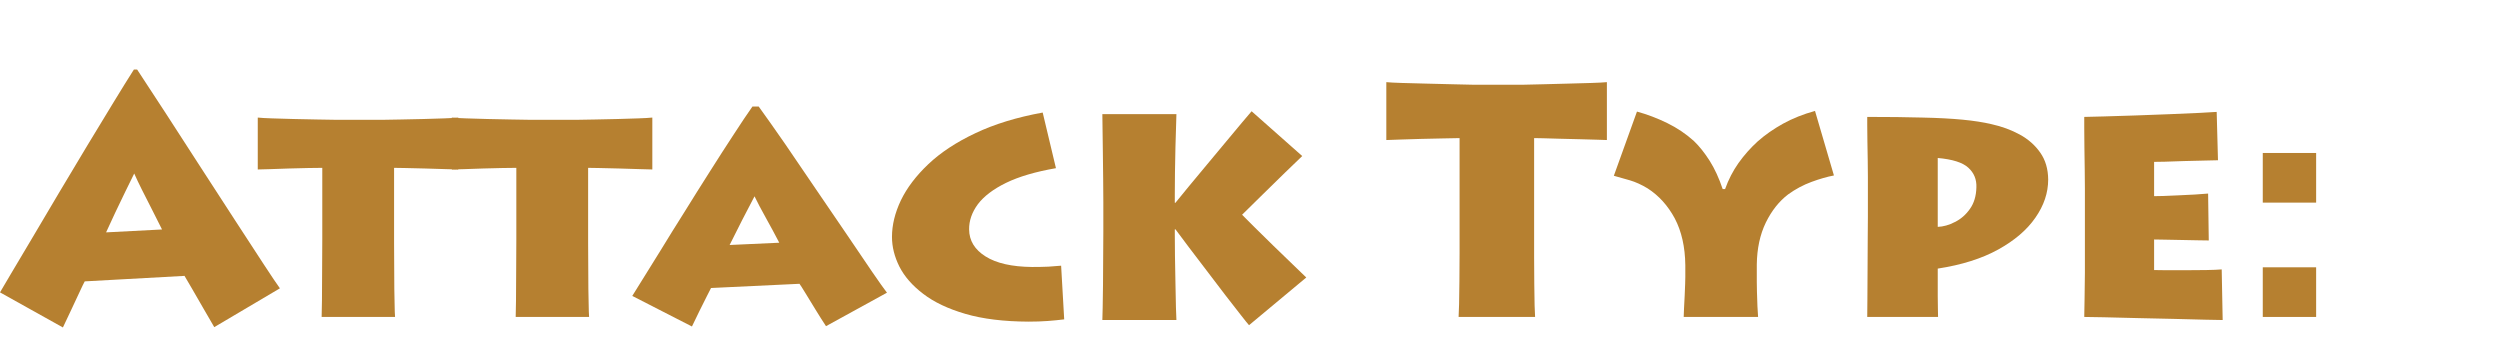<?xml version="1.0" encoding="UTF-8" standalone="no"?>
<svg xmlns:ffdec="https://www.free-decompiler.com/flash" xmlns:xlink="http://www.w3.org/1999/xlink" ffdec:objectType="text" height="10.75px" width="77.3px" xmlns="http://www.w3.org/2000/svg">
  <g transform="matrix(1.0, 0.0, 0.0, 1.0, -55.0, -0.2)">
    <g transform="matrix(1.0, 0.0, 0.0, 1.0, 55.0, 0.0)">
      <use fill="#b68030" height="10.75" transform="matrix(0.01, 0.0, 0.0, 0.01, 0.0, 10.0)" width="77.3" xlink:href="#font_Lithos_Pro_Regular_A0"/>
      <use fill="#b68030" height="10.75" transform="matrix(0.01, 0.0, 0.0, 0.01, 8.0, 10.0)" width="77.3" xlink:href="#font_Lithos_Pro_Regular_t0"/>
      <use fill="#b68030" height="10.75" transform="matrix(0.01, 0.0, 0.0, 0.01, 14.0, 10.0)" width="77.3" xlink:href="#font_Lithos_Pro_Regular_t0"/>
      <use fill="#b68030" height="10.75" transform="matrix(0.01, 0.0, 0.0, 0.01, 19.55, 10.0)" width="77.3" xlink:href="#font_Lithos_Pro_Regular_a0"/>
      <use fill="#b68030" height="10.75" transform="matrix(0.01, 0.0, 0.0, 0.01, 27.25, 10.0)" width="77.3" xlink:href="#font_Lithos_Pro_Regular_c0"/>
      <use fill="#b68030" height="10.75" transform="matrix(0.01, 0.0, 0.0, 0.01, 33.15, 10.0)" width="77.3" xlink:href="#font_Lithos_Pro_Regular_k0"/>
      <use fill="#b68030" height="10.75" transform="matrix(0.01, 0.0, 0.0, 0.01, 42.9, 10.0)" width="77.3" xlink:href="#font_Lithos_Pro_Regular_T0"/>
      <use fill="#b68030" height="10.75" transform="matrix(0.01, 0.0, 0.0, 0.01, 49.65, 10.0)" width="77.3" xlink:href="#font_Lithos_Pro_Regular_y0"/>
      <use fill="#b68030" height="10.75" transform="matrix(0.01, 0.0, 0.0, 0.01, 56.8, 10.0)" width="77.3" xlink:href="#font_Lithos_Pro_Regular_p0"/>
      <use fill="#b68030" height="10.75" transform="matrix(0.01, 0.0, 0.0, 0.01, 63.5, 10.0)" width="77.3" xlink:href="#font_Lithos_Pro_Regular_e0"/>
      <use fill="#b68030" height="10.75" transform="matrix(0.01, 0.0, 0.0, 0.01, 69.2, 10.0)" width="77.3" xlink:href="#font_Lithos_Pro_Regular_:0"/>
    </g>
  </g>
  <defs>
    <g id="font_Lithos_Pro_Regular_A0">
      <path d="M328.0 -261.5 L328.0 -261.5 501.0 -270.5 Q486.0 -300.0 470.0 -332.0 453.5 -364.0 439.0 -393.0 424.5 -422.0 415.0 -443.5 402.5 -418.5 387.5 -387.5 372.0 -356.0 356.5 -323.0 341.5 -290.5 328.0 -261.5 M194.5 32.5 L194.5 32.5 0.0 -76.0 Q8.5 -90.0 34.5 -134.5 60.5 -178.5 99.0 -243.0 137.0 -307.5 181.0 -381.5 225.5 -455.5 269.0 -528.5 313.0 -601.5 351.0 -663.5 388.5 -725.0 414.0 -765.0 L424.0 -765.0 Q461.5 -708.5 513.0 -629.0 564.5 -550.0 620.0 -463.5 676.0 -377.0 727.0 -298.5 778.0 -219.5 815.0 -163.5 852.0 -107.0 865.5 -88.5 L662.5 31.5 Q647.0 5.5 628.0 -28.0 608.5 -61.5 592.5 -89.5 576.0 -117.5 570.5 -127.0 L262.0 -110.0 Q257.5 -102.0 246.0 -77.0 234.5 -52.5 220.5 -22.5 206.5 7.5 194.5 32.5" fill-rule="evenodd" stroke="none"/>
    </g>
    <g id="font_Lithos_Pro_Regular_t0">
      <path d="M421.5 0.0 L194.5 0.0 Q195.0 -12.5 195.5 -51.5 196.0 -90.5 196.0 -141.5 196.5 -192.5 196.5 -241.0 L196.5 -461.0 Q181.5 -461.0 153.5 -460.5 125.0 -459.5 93.0 -459.0 61.5 -458.0 35.0 -457.0 8.5 -456.5 -3.0 -456.0 L-3.0 -616.5 Q10.0 -615.0 40.5 -614.0 70.5 -613.0 108.5 -612.0 146.0 -611.5 181.5 -610.5 217.5 -610.0 242.0 -609.5 266.5 -609.5 270.0 -609.5 L351.0 -609.5 Q357.0 -609.5 381.0 -609.5 405.0 -610.0 439.0 -610.5 473.5 -611.5 509.0 -612.0 544.5 -613.0 574.0 -614.0 603.0 -615.0 617.0 -616.5 L617.0 -456.0 Q609.5 -456.5 580.0 -457.0 550.5 -458.0 514.5 -459.0 478.5 -459.5 451.0 -460.5 423.0 -461.0 418.5 -461.0 L418.5 -227.5 Q418.5 -181.0 419.0 -132.5 419.0 -83.5 420.0 -46.5 420.5 -10.0 421.5 0.0" fill-rule="evenodd" stroke="none"/>
    </g>
    <g id="font_Lithos_Pro_Regular_a0">
      <path d="M301.0 -222.5 L454.5 -229.5 Q434.5 -268.0 413.0 -306.5 391.5 -345.0 378.0 -373.0 361.0 -340.5 340.0 -300.0 319.5 -259.5 301.0 -222.5 M184.5 29.5 L0.0 -65.0 Q7.5 -76.5 30.5 -114.0 54.0 -152.0 88.0 -206.5 121.5 -261.5 161.0 -324.0 200.0 -387.0 239.5 -449.0 279.0 -511.5 313.5 -564.0 347.5 -616.5 371.5 -650.5 L391.0 -650.5 Q426.0 -602.0 472.5 -535.0 518.5 -467.5 568.5 -394.0 618.5 -321.0 664.0 -254.0 709.5 -187.0 742.0 -139.0 775.0 -91.0 787.5 -75.0 L599.0 28.5 Q584.5 6.5 567.0 -22.0 549.5 -50.5 535.5 -73.5 521.5 -96.5 517.0 -102.5 L243.5 -89.5 Q241.0 -84.5 230.5 -64.0 220.5 -43.5 207.5 -18.0 195.0 8.0 184.5 29.5" fill-rule="evenodd" stroke="none"/>
    </g>
    <g id="font_Lithos_Pro_Regular_c0">
      <path d="M556.0 -158.5 L565.5 7.5 Q541.0 10.5 514.5 12.5 487.5 14.5 455.0 14.5 340.5 14.0 260.0 -9.5 179.5 -33.0 129.5 -71.5 79.5 -109.5 56.0 -155.5 33.0 -201.5 33.0 -247.5 33.0 -302.5 60.5 -360.5 88.5 -418.5 145.5 -472.5 202.5 -526.5 290.5 -568.0 378.5 -610.0 499.0 -632.0 L540.0 -460.0 Q445.0 -443.5 385.5 -414.5 326.5 -385.5 298.5 -348.5 271.0 -311.0 271.5 -270.5 272.0 -218.5 322.5 -187.0 372.5 -155.5 466.0 -154.5 494.5 -154.5 517.0 -155.5 539.5 -157.0 556.0 -158.5" fill-rule="evenodd" stroke="none"/>
    </g>
    <g id="font_Lithos_Pro_Regular_k0">
      <path d="M322.5 9.5 L93.5 9.5 Q94.0 -1.0 94.5 -30.0 95.0 -59.0 95.5 -99.0 96.0 -139.0 96.0 -182.0 96.5 -225.0 96.5 -263.0 L96.5 -355.0 Q96.5 -384.5 96.0 -427.0 95.5 -469.0 95.0 -512.0 94.5 -554.5 94.0 -586.5 93.5 -618.5 93.5 -627.0 L322.5 -627.0 Q322.0 -620.5 321.5 -593.0 320.5 -565.0 319.5 -526.0 319.0 -487.0 318.0 -447.5 317.5 -408.0 317.5 -378.5 L317.5 -353.0 319.5 -353.0 Q334.0 -370.5 359.5 -402.0 385.5 -433.0 416.0 -470.0 447.0 -507.0 476.0 -542.0 505.5 -577.0 526.5 -602.5 548.0 -628.0 555.0 -636.0 L711.5 -497.5 Q692.0 -479.0 658.0 -446.0 624.0 -413.0 588.0 -377.5 551.5 -342.0 525.5 -316.0 538.5 -302.5 565.5 -276.0 592.0 -250.0 623.0 -219.5 654.5 -189.5 681.5 -163.0 709.0 -136.0 724.0 -122.0 L547.0 25.5 Q541.5 19.5 522.0 -5.5 502.5 -30.5 474.5 -66.5 447.0 -103.0 417.0 -142.0 387.0 -181.5 361.0 -215.5 335.0 -250.0 319.5 -271.0 L317.5 -271.0 317.5 -255.5 Q317.5 -229.5 318.0 -188.0 318.5 -147.0 319.5 -104.5 320.0 -61.5 321.0 -30.0 322.0 2.0 322.5 9.5" fill-rule="evenodd" stroke="none"/>
    </g>
    <g id="font_Lithos_Pro_Regular_T0">
      <path d="M456.5 0.0 L456.5 0.0 220.0 0.0 Q220.5 -10.5 221.5 -40.0 222.0 -69.5 222.5 -110.0 222.5 -151.0 223.0 -196.5 223.0 -241.5 223.0 -284.0 L223.0 -553.0 Q204.0 -553.0 171.5 -552.0 139.0 -551.5 103.5 -550.5 67.5 -549.0 38.5 -548.5 9.5 -547.5 -3.5 -547.0 L-3.5 -726.0 Q11.5 -724.5 44.5 -723.5 77.5 -722.5 119.0 -721.5 160.5 -720.5 199.5 -719.5 239.0 -718.5 265.5 -718.0 292.5 -718.0 297.0 -718.0 L386.0 -718.0 Q392.5 -718.0 419.0 -718.0 445.5 -718.5 483.0 -719.5 520.5 -720.5 559.5 -721.5 599.0 -722.5 631.0 -723.5 663.0 -724.5 678.5 -726.0 L678.5 -547.0 Q672.0 -547.0 649.5 -548.0 626.5 -548.5 595.5 -549.5 565.0 -550.5 534.0 -551.0 503.5 -552.0 481.5 -552.5 459.0 -553.0 453.5 -553.0 L453.5 -268.0 Q453.5 -227.5 453.5 -184.5 454.0 -141.0 454.0 -102.0 454.5 -63.0 455.0 -35.5 456.0 -8.5 456.5 0.0" fill-rule="evenodd" stroke="none"/>
    </g>
    <g id="font_Lithos_Pro_Regular_y0">
      <path d="M471.0 0.0 L241.0 0.0 Q241.5 -8.5 242.0 -26.5 243.0 -44.5 244.0 -65.5 244.5 -86.5 245.5 -102.5 246.0 -119.0 246.0 -124.0 L246.0 -160.0 Q245.0 -244.5 213.5 -304.5 181.5 -364.0 129.5 -397.5 101.5 -414.5 74.5 -422.5 47.5 -430.5 25.0 -436.5 L96.5 -635.0 Q144.0 -622.0 190.0 -599.5 236.0 -577.0 272.5 -544.0 298.0 -519.5 321.5 -482.5 344.5 -446.0 361.5 -395.5 L369.0 -395.5 Q384.5 -439.0 410.5 -476.0 437.0 -513.0 470.0 -543.0 504.0 -573.0 548.0 -597.5 592.5 -622.0 647.0 -637.0 L705.5 -437.5 Q674.0 -431.5 636.0 -417.5 598.0 -403.5 564.0 -379.0 522.0 -347.0 495.0 -292.0 468.0 -236.5 467.0 -162.0 L467.0 -107.5 Q467.0 -100.0 467.5 -78.0 468.0 -56.0 469.0 -33.0 470.0 -10.0 471.0 0.0" fill-rule="evenodd" stroke="none"/>
    </g>
    <g id="font_Lithos_Pro_Regular_p0">
      <path d="M311.5 -491.5 L311.5 -278.5 Q337.5 -279.5 364.5 -293.5 392.0 -307.0 411.0 -334.0 430.0 -360.5 431.0 -400.5 432.5 -437.5 406.0 -461.5 380.0 -485.5 311.5 -491.5 M312.5 0.0 L93.5 0.0 Q93.5 -15.5 94.0 -55.5 94.0 -95.5 94.5 -145.5 95.0 -195.0 95.0 -240.0 95.5 -284.5 95.5 -309.5 L95.5 -404.5 Q95.5 -411.5 95.5 -433.5 95.0 -455.5 95.0 -485.0 94.5 -514.5 94.0 -543.5 94.0 -572.5 93.5 -593.0 93.5 -614.0 93.5 -618.5 192.0 -618.5 264.0 -616.5 336.0 -615.0 388.0 -610.0 440.0 -605.0 478.0 -596.0 525.5 -585.5 565.0 -564.0 604.5 -542.5 628.5 -508.0 652.5 -474.0 653.0 -425.0 653.0 -363.5 613.5 -307.0 574.5 -250.5 498.5 -208.5 422.5 -166.5 311.5 -149.5 L311.5 -127.0 Q311.5 -120.0 311.5 -102.5 311.5 -85.0 311.5 -64.0 311.5 -43.0 312.0 -25.0 312.0 -7.5 312.5 0.0" fill-rule="evenodd" stroke="none"/>
    </g>
    <g id="font_Lithos_Pro_Regular_e0">
      <path d="M519.5 -147.0 L522.5 9.5 Q510.0 9.5 468.5 8.5 427.5 7.5 371.0 6.0 315.0 5.0 257.5 3.5 200.5 2.0 156.0 1.0 112.0 0.0 94.5 0.0 95.0 -18.5 95.5 -56.0 96.0 -93.5 96.5 -136.0 96.5 -178.5 96.5 -211.0 96.5 -244.0 96.5 -253.0 L96.5 -368.5 Q96.5 -373.5 96.5 -397.5 96.0 -421.5 96.0 -455.0 95.5 -489.0 95.0 -523.5 95.0 -558.0 94.5 -584.0 94.5 -610.0 94.5 -618.5 113.0 -618.5 155.5 -620.0 198.5 -621.0 252.5 -623.0 307.0 -625.0 360.0 -627.0 413.0 -629.5 452.0 -631.0 491.5 -633.0 504.0 -634.0 L508.0 -484.5 Q494.0 -484.5 465.0 -483.5 435.5 -483.0 402.5 -482.0 369.0 -481.0 343.5 -480.0 317.5 -479.5 310.5 -479.5 L310.5 -373.5 Q318.0 -373.5 338.5 -374.0 359.0 -375.0 385.5 -376.0 412.0 -377.0 436.5 -378.5 461.5 -380.0 477.5 -381.5 L479.5 -236.5 Q469.5 -236.5 445.5 -237.0 421.5 -237.5 393.5 -238.0 365.0 -238.5 342.0 -239.0 319.0 -239.5 310.5 -239.5 L310.5 -145.0 Q320.0 -145.0 347.0 -144.5 373.5 -144.5 407.0 -144.5 441.0 -144.5 471.5 -145.0 502.0 -145.5 519.5 -147.0" fill-rule="evenodd" stroke="none"/>
    </g>
    <g id="font_Lithos_Pro_Regular_:0">
      <path d="M76.5 -353.5 L76.5 -353.5 76.5 -507.0 241.5 -507.0 241.5 -353.5 76.5 -353.5 M76.5 0.0 L76.5 0.0 76.5 -153.5 241.5 -153.5 241.5 0.0 76.5 0.0" fill-rule="evenodd" stroke="none"/>
    </g>
  </defs>
</svg>
